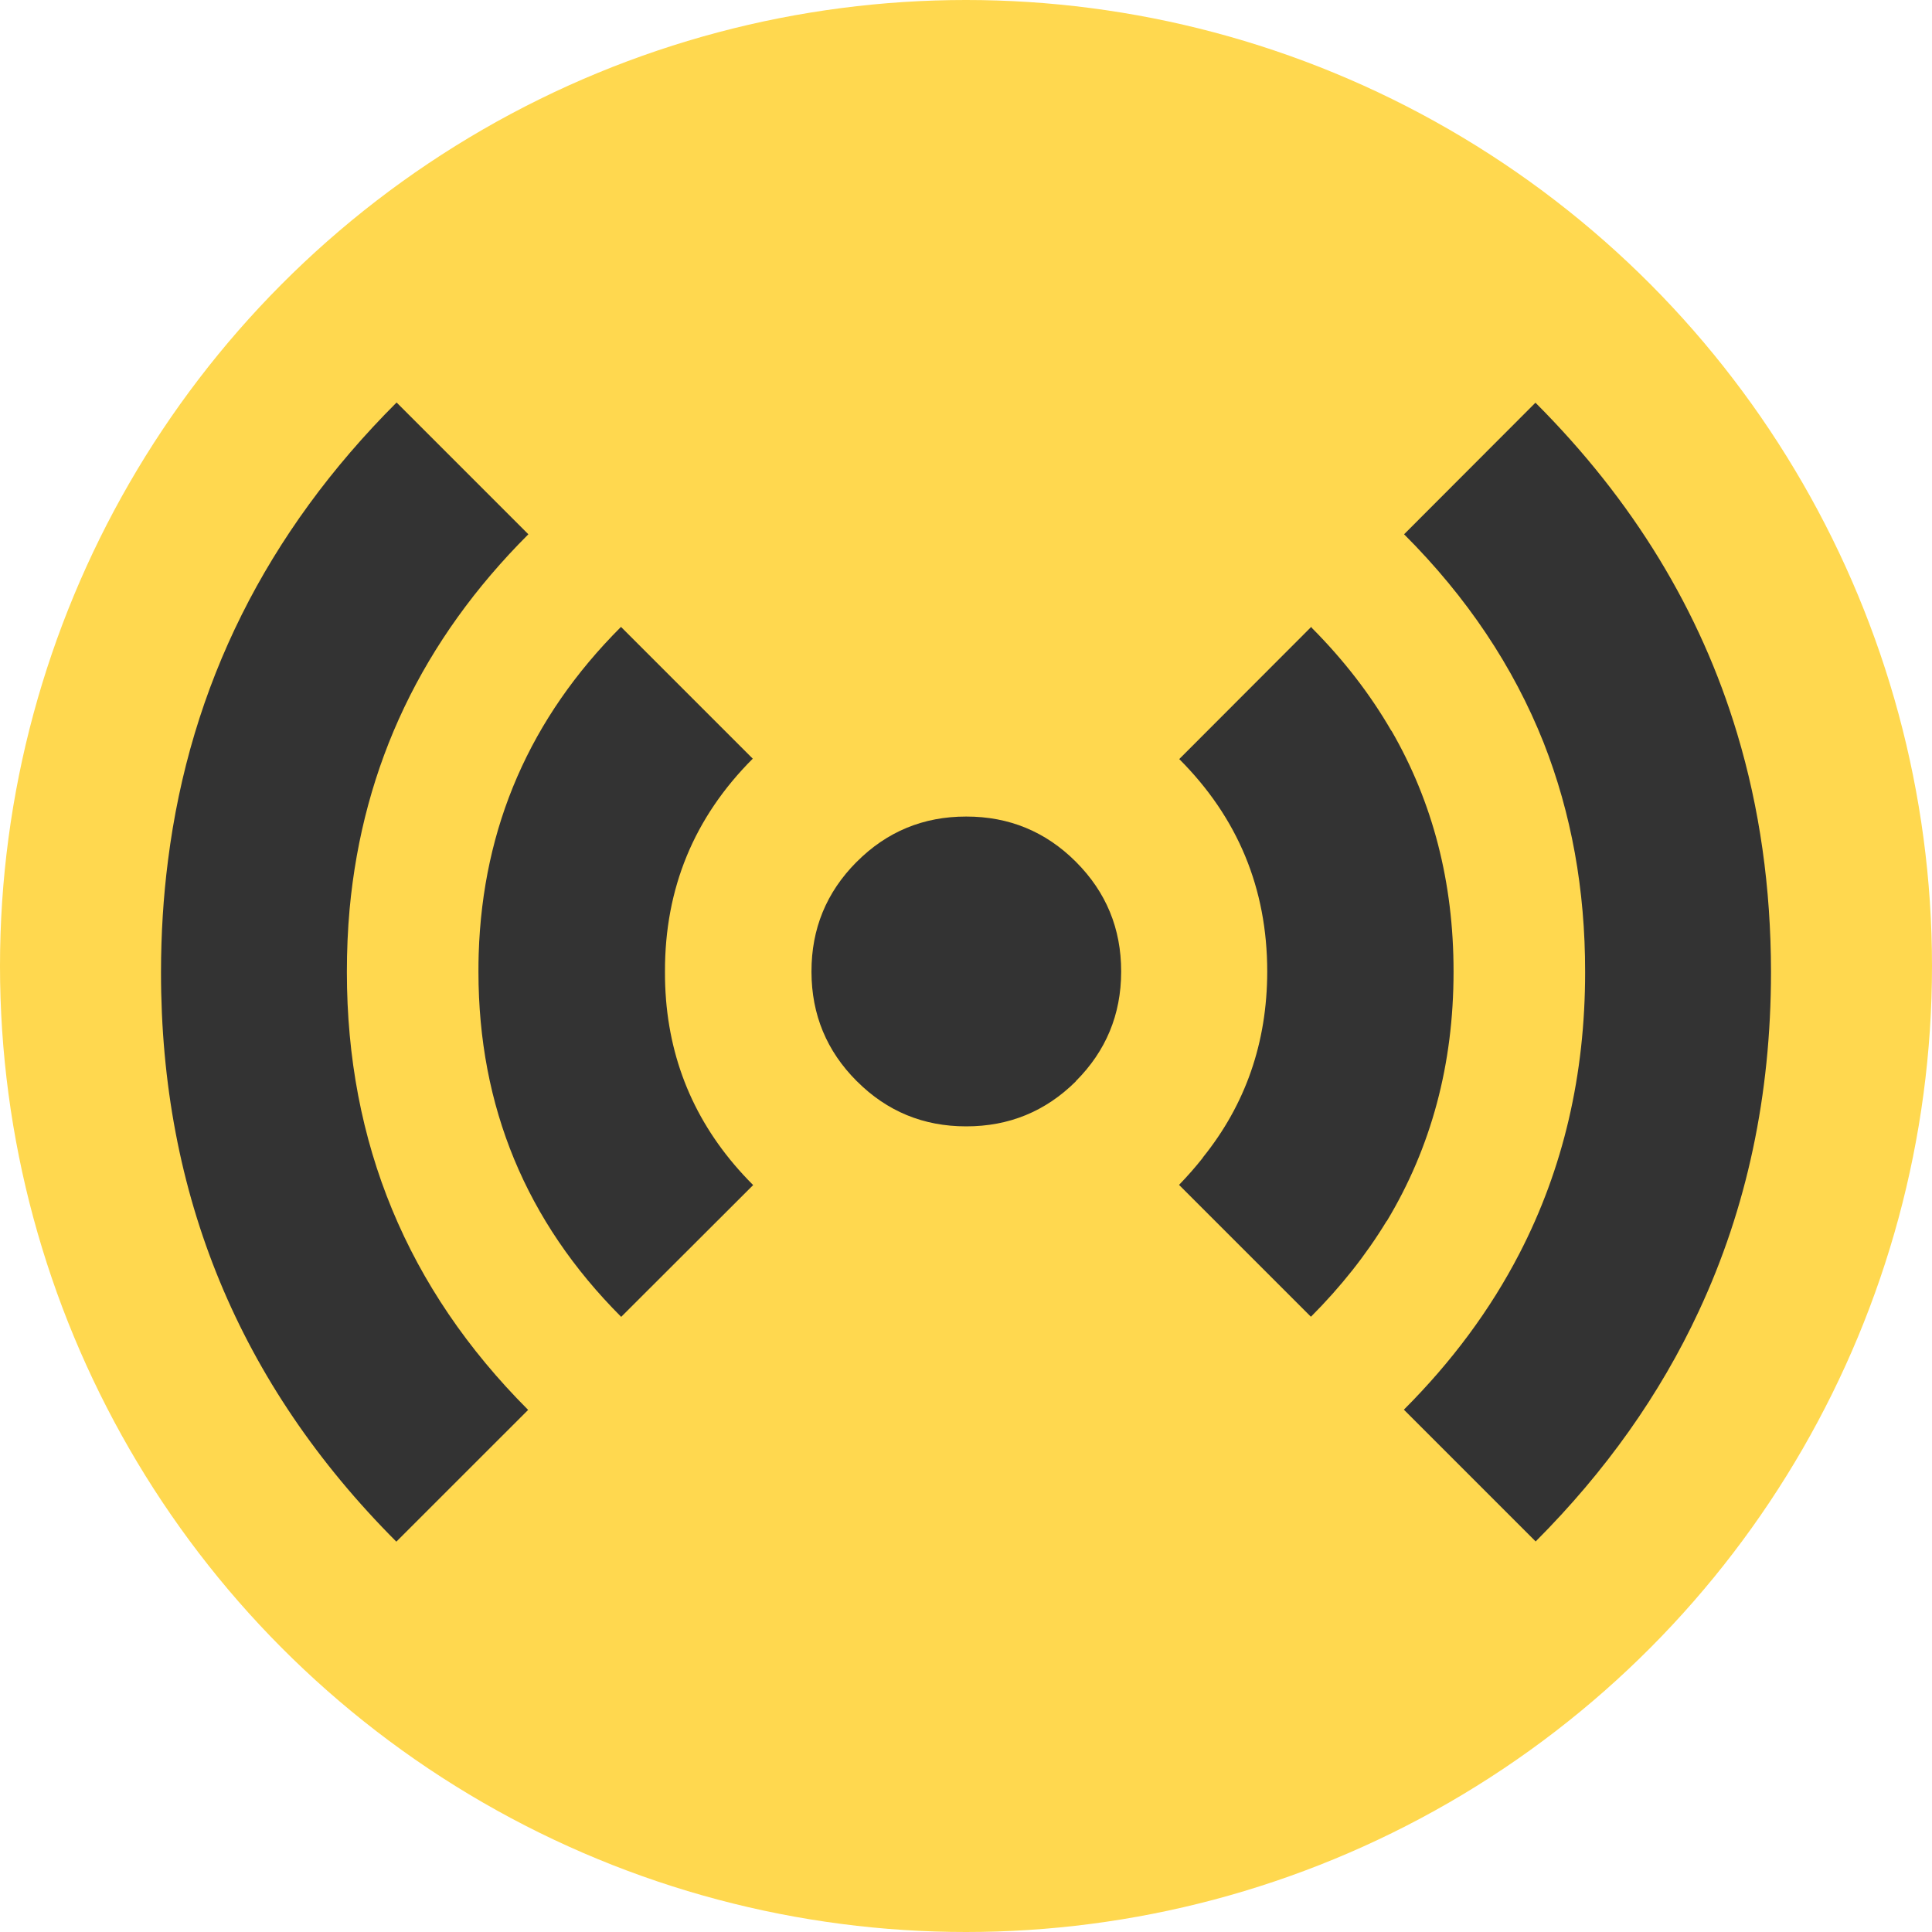 <svg width="48" height="48" viewBox="0 0 48 48" fill="none" xmlns="http://www.w3.org/2000/svg">
<circle cx="24" cy="24" r="24" fill="#FFD84F"/>
<path fill-rule="evenodd" clip-rule="evenodd" d="M38.351 18.451C37.598 16.557 36.443 14.832 34.884 13.274L38.148 10.005C40.572 12.431 42.242 15.17 43.158 18.221C43.718 20.08 43.998 22.055 44 24.146V24.151C43.999 27.208 43.401 30.016 42.206 32.576C41.244 34.645 39.893 36.552 38.153 38.297L34.879 35.023C36.074 33.827 37.031 32.534 37.75 31.143C38.839 29.037 39.383 26.706 39.382 24.151V24.146C39.384 22.104 39.041 20.206 38.351 18.451Z" fill="#333333"/>
<path fill-rule="evenodd" clip-rule="evenodd" d="M32.598 15.606C33.386 16.399 34.042 17.248 34.565 18.153H34.57C35.599 19.932 36.114 21.926 36.113 24.135V24.146C36.113 26.439 35.56 28.503 34.455 30.338H34.45C33.94 31.177 33.314 31.968 32.572 32.712V32.706L32.567 32.712L29.293 29.438C29.506 29.218 29.703 28.993 29.884 28.764V28.758C30.947 27.439 31.48 25.902 31.484 24.146V24.135C31.483 22.074 30.754 20.315 29.298 18.859L32.577 15.575C32.585 15.585 32.592 15.595 32.598 15.606Z" fill="#333333"/>
<path fill-rule="evenodd" clip-rule="evenodd" d="M21.286 21.411C22.035 20.66 22.942 20.286 24.005 20.287C25.07 20.286 25.979 20.66 26.73 21.411L26.735 21.416C27.483 22.166 27.856 23.073 27.855 24.135V24.146C27.853 25.206 27.478 26.111 26.73 26.86C26.727 26.862 26.726 26.866 26.725 26.87C25.973 27.614 25.067 27.985 24.005 27.984C22.943 27.985 22.038 27.612 21.291 26.865L21.285 26.86C20.538 26.113 20.164 25.209 20.161 24.151C20.161 24.146 20.161 24.141 20.161 24.135C20.16 23.076 20.531 22.171 21.275 21.421C21.278 21.418 21.282 21.415 21.286 21.411Z" fill="#333333"/>
<path fill-rule="evenodd" clip-rule="evenodd" d="M11.887 24.135C11.887 23.988 11.888 23.841 11.893 23.696C11.992 20.539 13.171 17.832 15.428 15.575L18.702 18.849C17.244 20.308 16.517 22.07 16.521 24.135C16.521 24.141 16.521 24.146 16.521 24.151C16.52 24.381 16.529 24.608 16.547 24.831V24.836C16.692 26.606 17.41 28.138 18.702 29.433C18.705 29.436 18.709 29.44 18.712 29.443L15.433 32.717L15.428 32.712C13.07 30.349 11.889 27.495 11.887 24.151C11.887 24.146 11.887 24.141 11.887 24.135Z" fill="#333333"/>
<path fill-rule="evenodd" clip-rule="evenodd" d="M4.173 21.385C4.723 17.031 6.616 13.236 9.853 10L13.127 13.274C10.497 15.902 9.017 19.006 8.686 22.587C8.64 23.098 8.618 23.619 8.618 24.151C8.618 28.394 10.118 32.018 13.116 35.023L13.121 35.029L9.847 38.302L9.842 38.297C5.945 34.391 3.997 29.675 4 24.151C4.001 23.205 4.058 22.283 4.173 21.385Z" fill="#333333"/>
</svg>
